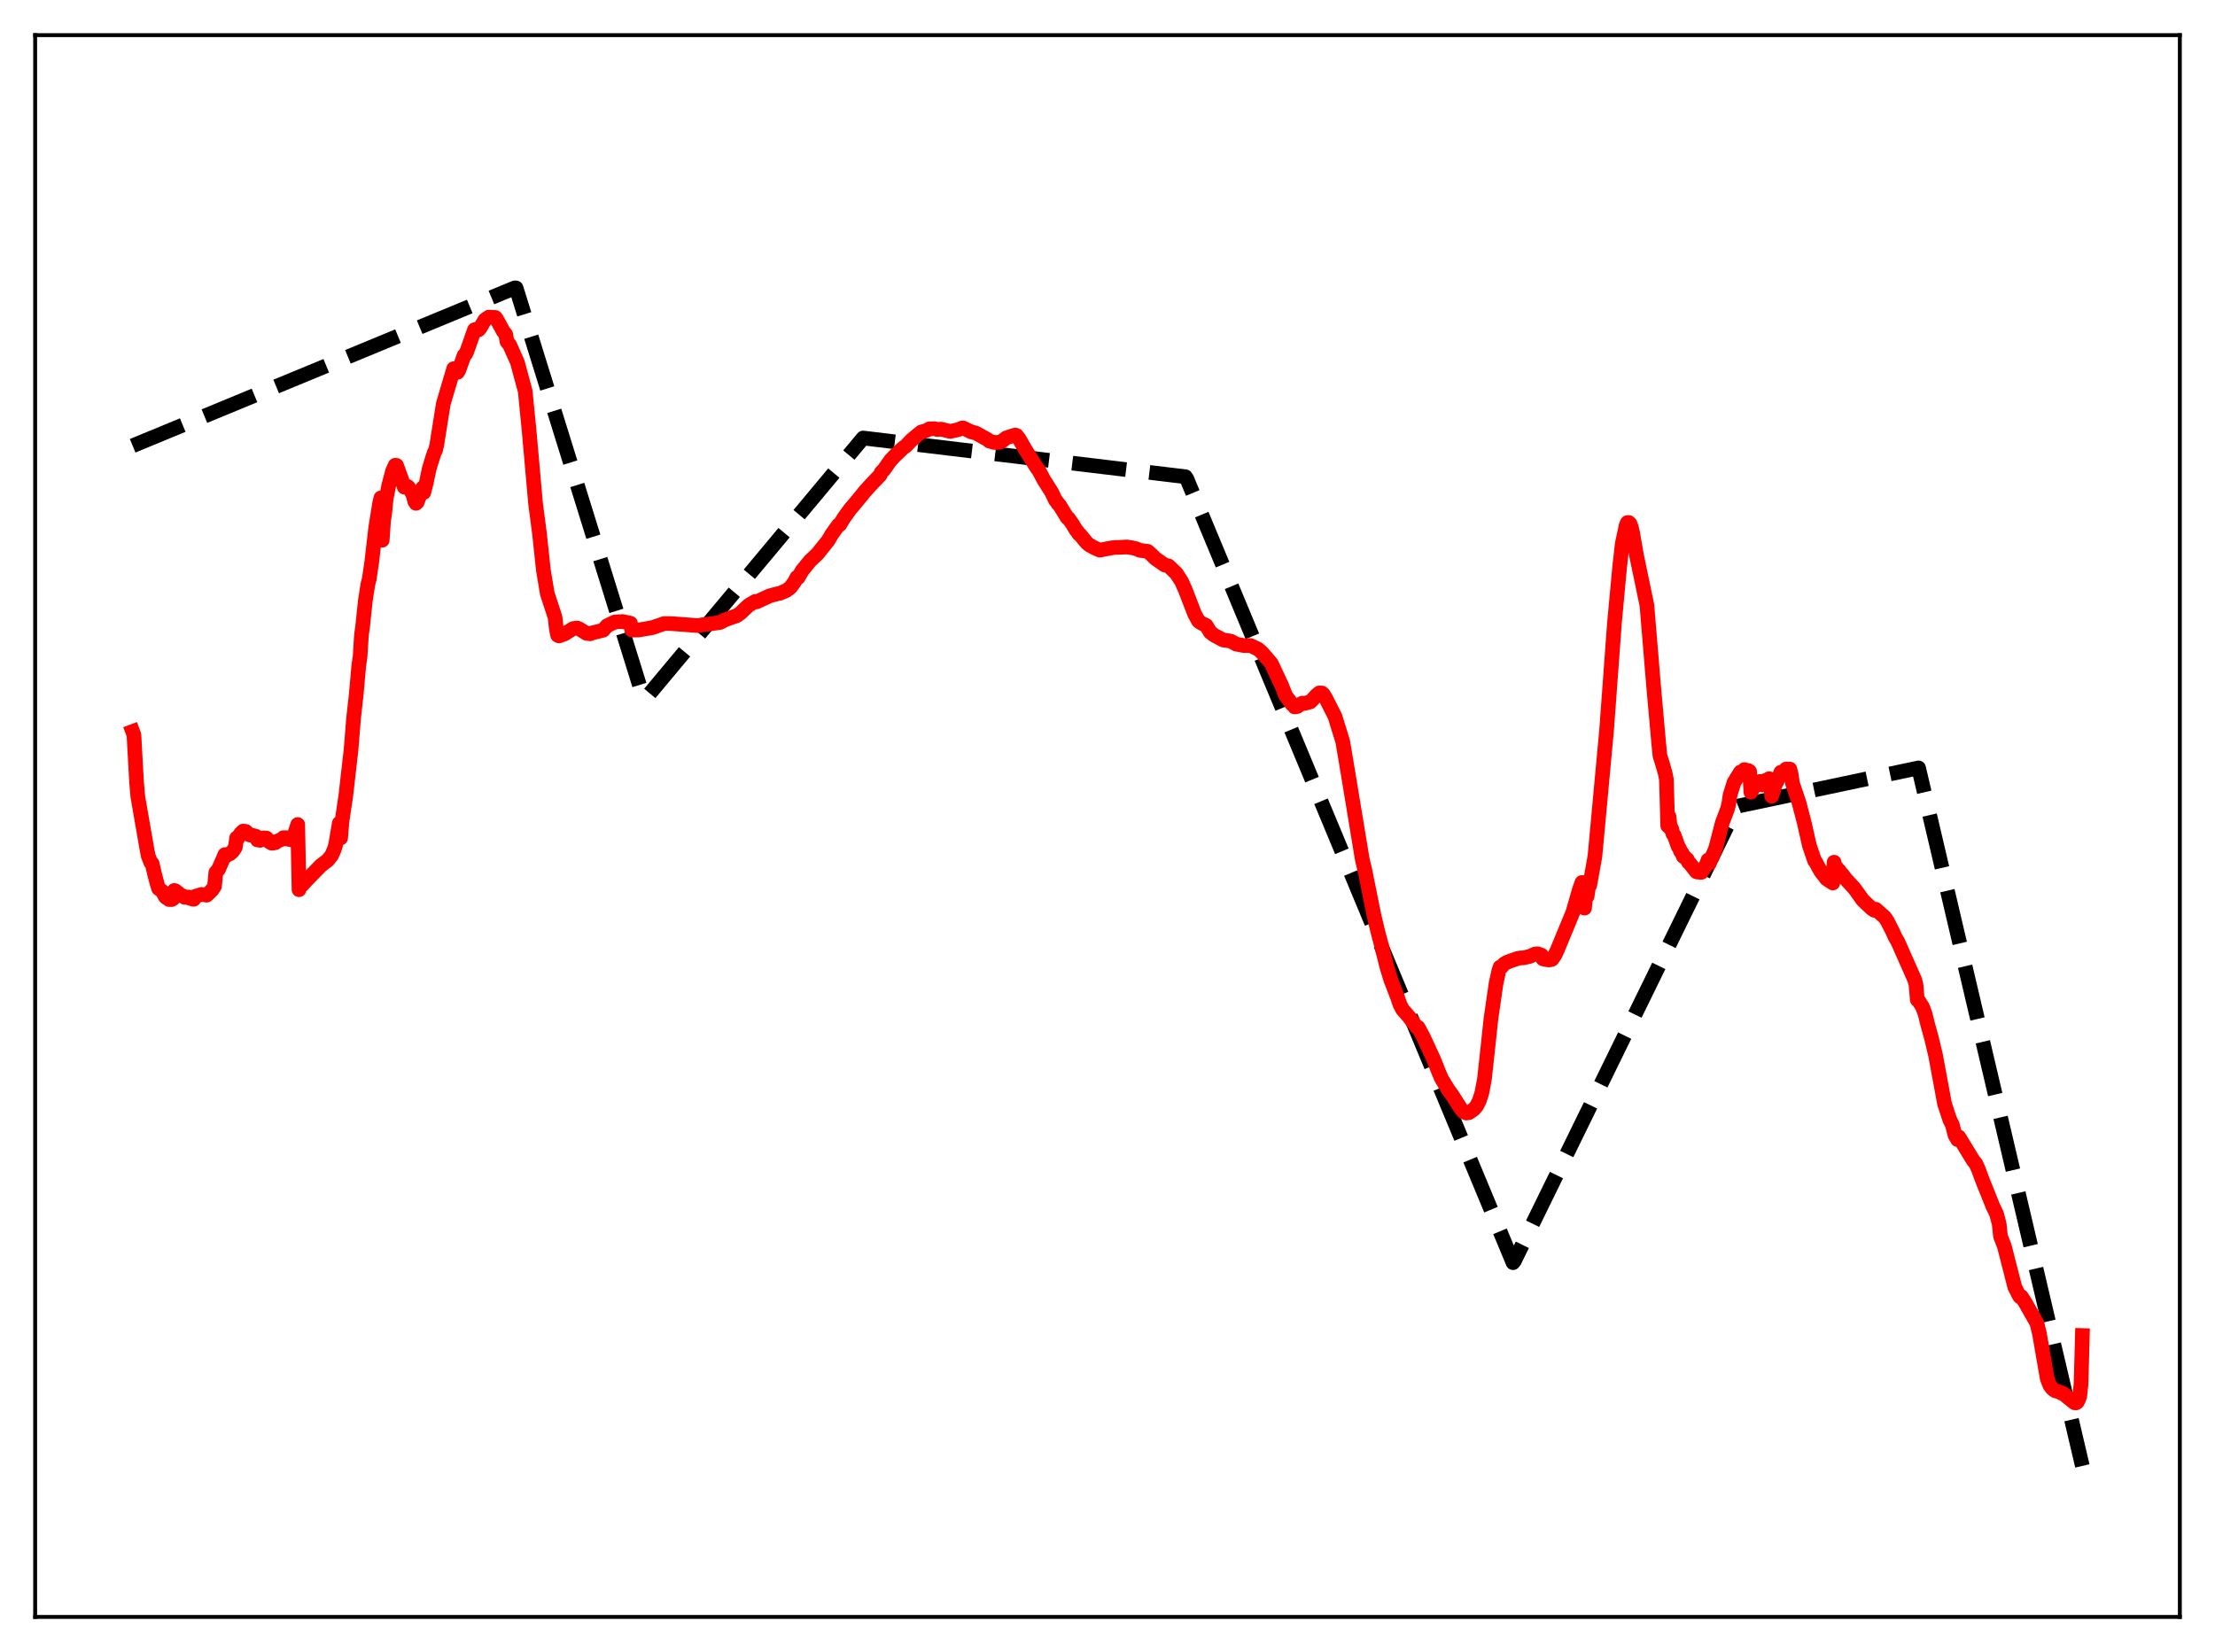 <?xml version="1.0" encoding="utf-8" standalone="no"?>
<!DOCTYPE svg PUBLIC "-//W3C//DTD SVG 1.1//EN"
  "http://www.w3.org/Graphics/SVG/1.1/DTD/svg11.dtd">
<svg xmlns:xlink="http://www.w3.org/1999/xlink" width="453.6pt" height="338.4pt" viewBox="0 0 453.6 338.4" xmlns="http://www.w3.org/2000/svg" version="1.1">
 <defs>
  <style type="text/css">*{stroke-linejoin: round; stroke-linecap: butt}</style>
 </defs>
 <g id="figure_1">
  <g id="patch_1">
   <path d="M 0 338.4 
L 453.6 338.4 
L 453.6 0 
L 0 0 
z
" style="fill: #ffffff"/>
  </g>
  <g id="axes_1">
   <g id="patch_2">
    <path d="M 7.2 331.2 
L 446.4 331.2 
L 446.4 7.2 
L 7.2 7.2 
z
" style="fill: #ffffff"/>
   </g>
   <g id="matplotlib.axis_1"/>
   <g id="matplotlib.axis_2"/>
   <g id="line2d_1">
    <path d="M 27.164 91.31 
L 105.421 58.965 
L 105.687 58.983 
L 131.773 142.987 
L 132.039 143.269 
L 176.758 89.716 
L 242.771 97.651 
L 243.037 98.053 
L 309.849 258.639 
L 310.115 258.313 
L 355.632 165.281 
L 356.164 165.061 
L 392.897 157.292 
L 426.436 300.269 
L 426.436 300.269 
" clip-path="url(#pb6687a730e)" style="fill: none; stroke-dasharray: 11.1,4.8; stroke-dashoffset: 0; stroke: #000000; stroke-width: 3"/>
   </g>
   <g id="line2d_2">
    <path d="M 27.164 149.83 
L 27.43 150.539 
L 27.962 160.198 
L 28.228 163.207 
L 30.092 173.952 
L 30.358 175.321 
L 30.89 176.682 
L 31.156 176.875 
L 31.689 179.175 
L 32.221 181.178 
L 32.487 182.007 
L 33.02 182.389 
L 33.286 182.636 
L 33.818 183.645 
L 34.084 183.893 
L 34.351 183.98 
L 34.617 184.252 
L 35.149 184.263 
L 35.415 184.105 
L 35.681 182.392 
L 35.948 182.473 
L 36.214 182.777 
L 36.48 182.873 
L 36.746 183.443 
L 37.279 183.432 
L 37.545 183.546 
L 37.811 183.796 
L 38.609 183.745 
L 38.876 184.007 
L 39.674 184.205 
L 39.94 183.614 
L 40.473 183.453 
L 41.271 183.207 
L 42.336 183.363 
L 43.401 182.325 
L 43.933 181.532 
L 44.199 178.702 
L 44.732 178.106 
L 46.063 175.045 
L 46.329 175.224 
L 46.595 175.137 
L 46.861 174.922 
L 47.127 174.854 
L 47.66 174.363 
L 48.192 173.556 
L 48.458 171.641 
L 48.724 171.688 
L 49.257 170.751 
L 49.789 170.238 
L 50.321 170.296 
L 51.12 171.034 
L 51.919 171.158 
L 52.451 171.304 
L 52.717 172.052 
L 52.983 171.788 
L 53.249 172.137 
L 53.516 171.781 
L 54.048 171.62 
L 54.314 171.757 
L 54.58 171.667 
L 55.113 172.401 
L 55.645 172.717 
L 55.911 172.717 
L 56.177 172.428 
L 56.444 172.593 
L 56.71 172.337 
L 57.775 171.891 
L 58.041 171.583 
L 58.573 171.578 
L 58.839 171.861 
L 59.638 172.016 
L 59.904 171.907 
L 60.436 170.493 
L 60.969 168.887 
L 61.235 182.241 
L 61.501 181.455 
L 61.767 181.392 
L 62.832 180.235 
L 65.76 177.245 
L 67.091 176.229 
L 67.889 175.262 
L 68.422 174.056 
L 68.688 173.259 
L 69.487 168.613 
L 69.753 171.659 
L 70.019 168.394 
L 70.817 162.98 
L 71.882 153.648 
L 72.415 147.046 
L 72.947 142.292 
L 73.479 136.287 
L 73.745 134.492 
L 74.012 130.145 
L 74.278 128.174 
L 74.81 123.099 
L 75.343 119.644 
L 75.609 118.652 
L 76.141 115.04 
L 76.94 108.086 
L 77.738 103.108 
L 78.004 101.981 
L 78.271 110.655 
L 78.537 106.796 
L 78.803 104.957 
L 79.069 102.237 
L 79.601 99.497 
L 80.4 96.46 
L 80.932 95.3 
L 81.199 95.323 
L 81.731 96.775 
L 82.796 99.78 
L 83.328 99.568 
L 83.594 99.725 
L 84.393 100.941 
L 84.659 101.59 
L 84.925 102.697 
L 85.191 103.102 
L 85.457 102.844 
L 86.522 99.954 
L 86.788 100.877 
L 87.321 98.772 
L 87.853 96.19 
L 88.385 94.405 
L 88.918 92.743 
L 89.184 92.241 
L 89.45 91.116 
L 90.781 82.723 
L 92.911 75.518 
L 93.177 75.548 
L 93.443 76.114 
L 93.709 76.259 
L 93.975 75.806 
L 95.04 72.796 
L 95.306 72.576 
L 95.572 72.085 
L 97.169 67.548 
L 97.436 67.469 
L 97.968 67.579 
L 98.234 67.334 
L 99.299 65.509 
L 100.097 64.96 
L 101.428 65.018 
L 101.695 65.348 
L 103.025 67.806 
L 103.558 68.48 
L 103.824 69.98 
L 104.356 70.604 
L 105.953 74.209 
L 107.551 80.106 
L 108.349 88.162 
L 109.68 103.176 
L 110.479 109.287 
L 111.277 116.783 
L 112.076 121.592 
L 113.673 126.447 
L 113.939 128.902 
L 114.205 130.131 
L 114.471 130.256 
L 115.536 129.894 
L 117.399 128.741 
L 118.198 128.649 
L 118.464 128.716 
L 120.061 129.703 
L 120.86 129.826 
L 121.392 129.609 
L 123.521 129.088 
L 124.32 128.17 
L 125.917 127.404 
L 127.514 127.306 
L 129.111 127.661 
L 129.377 129.047 
L 130.708 129.057 
L 132.039 128.832 
L 133.636 128.551 
L 136.032 127.717 
L 137.363 127.726 
L 139.492 127.885 
L 142.953 128.145 
L 144.017 127.952 
L 145.082 127.841 
L 147.478 127.492 
L 148.543 126.938 
L 150.938 126.085 
L 151.737 125.505 
L 152.535 124.713 
L 153.334 123.979 
L 154.665 123.193 
L 154.931 123.29 
L 157.593 122.057 
L 158.924 121.689 
L 159.722 121.521 
L 161.053 120.946 
L 161.852 120.345 
L 162.65 119.276 
L 163.183 118.273 
L 163.449 118.308 
L 164.247 116.913 
L 165.844 114.933 
L 167.441 113.414 
L 169.305 111.074 
L 169.571 110.756 
L 170.369 109.398 
L 171.7 107.541 
L 171.967 107.484 
L 172.765 106.15 
L 174.096 104.301 
L 174.628 103.685 
L 176.492 101.436 
L 177.024 100.764 
L 178.089 99.573 
L 179.952 97.609 
L 180.218 97.357 
L 180.484 96.735 
L 181.017 96.213 
L 182.348 94.317 
L 183.146 93.461 
L 184.743 91.915 
L 185.542 91.318 
L 186.607 90.195 
L 187.937 89.065 
L 188.736 88.455 
L 189.268 88.338 
L 189.801 88.143 
L 190.333 87.84 
L 191.398 87.818 
L 191.93 87.98 
L 192.729 87.903 
L 194.592 88.372 
L 195.923 88.077 
L 196.455 87.931 
L 196.988 87.677 
L 197.254 87.666 
L 198.851 88.444 
L 199.916 88.734 
L 202.311 90.077 
L 202.577 90.34 
L 203.642 90.636 
L 204.707 90.599 
L 205.239 90.334 
L 206.038 89.707 
L 207.103 89.346 
L 207.635 89.186 
L 207.901 89.111 
L 208.167 89.187 
L 208.7 89.877 
L 210.031 92.195 
L 210.829 93.444 
L 212.426 95.964 
L 212.692 96.282 
L 213.757 98.273 
L 215.354 100.808 
L 216.153 102.487 
L 216.419 102.758 
L 216.685 103.208 
L 216.951 103.426 
L 218.548 106.045 
L 218.815 106.184 
L 219.613 107.339 
L 220.412 108.641 
L 220.678 108.927 
L 220.944 109.381 
L 221.21 109.532 
L 221.743 110.205 
L 222.541 111.17 
L 223.073 111.625 
L 224.138 112.216 
L 225.203 112.688 
L 226.001 112.542 
L 227.599 112.226 
L 228.397 112.135 
L 228.929 112.132 
L 230.793 112.041 
L 231.857 112.206 
L 232.656 112.398 
L 233.455 112.732 
L 235.052 112.937 
L 235.584 113.409 
L 236.649 114.439 
L 238.512 115.733 
L 239.311 115.916 
L 240.908 117.462 
L 241.972 119.112 
L 242.771 120.919 
L 244.634 125.751 
L 245.433 127.212 
L 245.965 127.601 
L 247.03 128.124 
L 247.828 129.487 
L 248.627 130.098 
L 250.49 131.095 
L 251.289 131.208 
L 252.087 131.336 
L 253.152 131.933 
L 254.749 132.24 
L 256.08 132.226 
L 257.677 132.986 
L 258.476 133.71 
L 260.339 135.881 
L 262.468 140.42 
L 263.267 142.47 
L 264.598 144.264 
L 264.864 144.435 
L 265.13 144.804 
L 265.663 144.715 
L 266.195 144.309 
L 266.727 144.016 
L 266.993 144.112 
L 268.324 143.774 
L 268.857 143.241 
L 269.655 142.35 
L 270.188 141.931 
L 270.72 141.954 
L 270.986 142.19 
L 271.519 143.073 
L 273.382 146.742 
L 274.979 151.914 
L 276.044 158.261 
L 278.972 176.017 
L 279.504 178.237 
L 281.367 187.493 
L 282.166 190.849 
L 282.964 193.872 
L 284.029 198.129 
L 284.828 200.719 
L 286.159 204.188 
L 286.691 205.749 
L 287.223 206.77 
L 287.756 207.385 
L 288.554 208.302 
L 290.151 210.432 
L 290.417 210.446 
L 291.482 212.419 
L 293.612 217.038 
L 294.676 219.719 
L 295.209 220.947 
L 296.54 223.148 
L 297.338 224.239 
L 299.201 227.168 
L 299.734 227.764 
L 300.266 227.984 
L 300.799 227.917 
L 301.863 227.184 
L 302.396 226.544 
L 302.928 225.501 
L 303.46 223.869 
L 303.993 221.052 
L 304.525 216.158 
L 305.324 208.686 
L 306.388 201.35 
L 306.921 198.912 
L 307.187 198.097 
L 307.453 198.117 
L 307.985 197.479 
L 308.518 197.148 
L 309.316 196.836 
L 310.913 196.288 
L 311.446 196.217 
L 311.978 196.201 
L 313.309 195.885 
L 314.374 195.398 
L 314.906 195.37 
L 315.705 195.666 
L 315.971 196.409 
L 317.036 196.632 
L 317.568 196.581 
L 317.834 196.49 
L 318.367 195.739 
L 318.899 194.63 
L 322.093 186.898 
L 323.424 182.265 
L 323.956 180.759 
L 324.223 180.798 
L 324.489 186.01 
L 324.755 183.035 
L 325.021 183.614 
L 325.287 181.736 
L 325.553 181.348 
L 326.618 175.412 
L 329.014 149.485 
L 330.611 127.666 
L 331.676 116.195 
L 332.208 111.416 
L 333.007 107.654 
L 333.273 107.038 
L 333.539 107.021 
L 333.805 107.273 
L 334.071 108.008 
L 334.337 109.135 
L 335.136 113.761 
L 337.265 123.977 
L 338.596 140.084 
L 339.661 152.057 
L 339.927 154.761 
L 340.46 156.476 
L 340.992 158.32 
L 341.258 159.651 
L 341.524 169.141 
L 341.791 167.266 
L 342.057 169.674 
L 342.323 169.71 
L 342.589 170.804 
L 342.855 171.114 
L 343.654 173.37 
L 343.92 173.776 
L 344.186 174.433 
L 344.452 174.721 
L 344.719 175.433 
L 344.985 175.512 
L 345.251 175.858 
L 345.517 176.019 
L 345.783 176.629 
L 346.049 176.848 
L 347.38 178.553 
L 347.647 178.643 
L 347.913 178.546 
L 348.179 178.691 
L 348.445 178.681 
L 349.244 177.408 
L 349.51 176.95 
L 349.776 176.17 
L 350.042 176.867 
L 350.308 175.978 
L 350.575 175.739 
L 351.373 173.663 
L 352.704 168.529 
L 353.503 166.404 
L 353.769 165.695 
L 354.035 164.637 
L 354.301 162.827 
L 355.1 160.267 
L 356.431 158.134 
L 356.697 158.194 
L 357.229 157.641 
L 357.495 157.734 
L 357.761 157.982 
L 358.028 157.828 
L 358.294 158.023 
L 358.56 162.281 
L 359.092 161.307 
L 359.359 160.71 
L 359.625 160.811 
L 359.891 160.207 
L 360.157 160.286 
L 360.423 160.06 
L 360.689 160.761 
L 360.956 160.792 
L 361.222 160.442 
L 361.488 159.876 
L 362.02 159.98 
L 362.287 159.499 
L 362.553 159.792 
L 362.819 163.089 
L 363.617 160.483 
L 363.884 160.121 
L 364.416 158.863 
L 364.682 158.182 
L 364.948 158.368 
L 365.481 158.04 
L 365.747 157.528 
L 366.545 157.534 
L 366.812 158.623 
L 367.078 160.472 
L 368.409 164.407 
L 369.473 168.467 
L 370.538 173.194 
L 371.603 176.313 
L 371.869 176.642 
L 372.401 177.67 
L 372.934 178.577 
L 373.732 179.576 
L 373.999 179.972 
L 374.531 180.351 
L 375.329 180.869 
L 375.596 176.61 
L 375.862 178.894 
L 376.128 177.727 
L 376.394 178.649 
L 376.66 178.339 
L 376.927 178.953 
L 377.193 178.998 
L 377.991 180.068 
L 379.588 181.79 
L 380.121 182.472 
L 381.452 184.348 
L 383.315 186.122 
L 383.847 186.466 
L 384.113 186.234 
L 385.977 187.893 
L 386.509 188.686 
L 387.574 190.786 
L 388.106 191.967 
L 388.639 192.867 
L 392.099 200.687 
L 392.365 201.659 
L 392.631 204.795 
L 392.897 204.983 
L 393.696 206.236 
L 394.228 207.654 
L 394.761 209.82 
L 395.559 212.718 
L 396.358 216.063 
L 398.221 226.114 
L 399.286 229.344 
L 399.818 230.404 
L 400.351 232.529 
L 400.883 233.435 
L 401.149 232.885 
L 404.077 237.692 
L 404.609 238.33 
L 405.142 239.497 
L 405.94 241.67 
L 408.07 246.979 
L 408.868 248.662 
L 409.401 250.683 
L 409.667 253.214 
L 410.465 255.276 
L 412.595 263.609 
L 413.393 265.2 
L 413.66 265.63 
L 413.926 265.565 
L 414.724 266.783 
L 416.055 269.147 
L 417.12 270.994 
L 417.652 273.178 
L 419.249 282.398 
L 419.782 283.766 
L 420.314 284.465 
L 420.847 284.86 
L 421.911 285.174 
L 422.177 285.377 
L 422.444 285.382 
L 423.775 286.493 
L 424.839 287.334 
L 425.105 287.37 
L 425.372 287.212 
L 425.638 286.739 
L 425.904 286.001 
L 426.17 283.434 
L 426.436 273.557 
L 426.436 273.557 
" clip-path="url(#pb6687a730e)" style="fill: none; stroke: #ff0000; stroke-width: 3; stroke-linecap: square"/>
   </g>
   <g id="patch_3">
    <path d="M 7.2 331.2 
L 7.2 7.2 
" style="fill: none; stroke: #000000; stroke-width: 0.8; stroke-linejoin: miter; stroke-linecap: square"/>
   </g>
   <g id="patch_4">
    <path d="M 446.4 331.2 
L 446.4 7.2 
" style="fill: none; stroke: #000000; stroke-width: 0.8; stroke-linejoin: miter; stroke-linecap: square"/>
   </g>
   <g id="patch_5">
    <path d="M 7.2 331.2 
L 446.4 331.2 
" style="fill: none; stroke: #000000; stroke-width: 0.8; stroke-linejoin: miter; stroke-linecap: square"/>
   </g>
   <g id="patch_6">
    <path d="M 7.2 7.2 
L 446.4 7.2 
" style="fill: none; stroke: #000000; stroke-width: 0.8; stroke-linejoin: miter; stroke-linecap: square"/>
   </g>
  </g>
 </g>
 <defs>
  <clipPath id="pb6687a730e">
   <rect x="7.2" y="7.2" width="439.2" height="324"/>
  </clipPath>
 </defs>
</svg>
